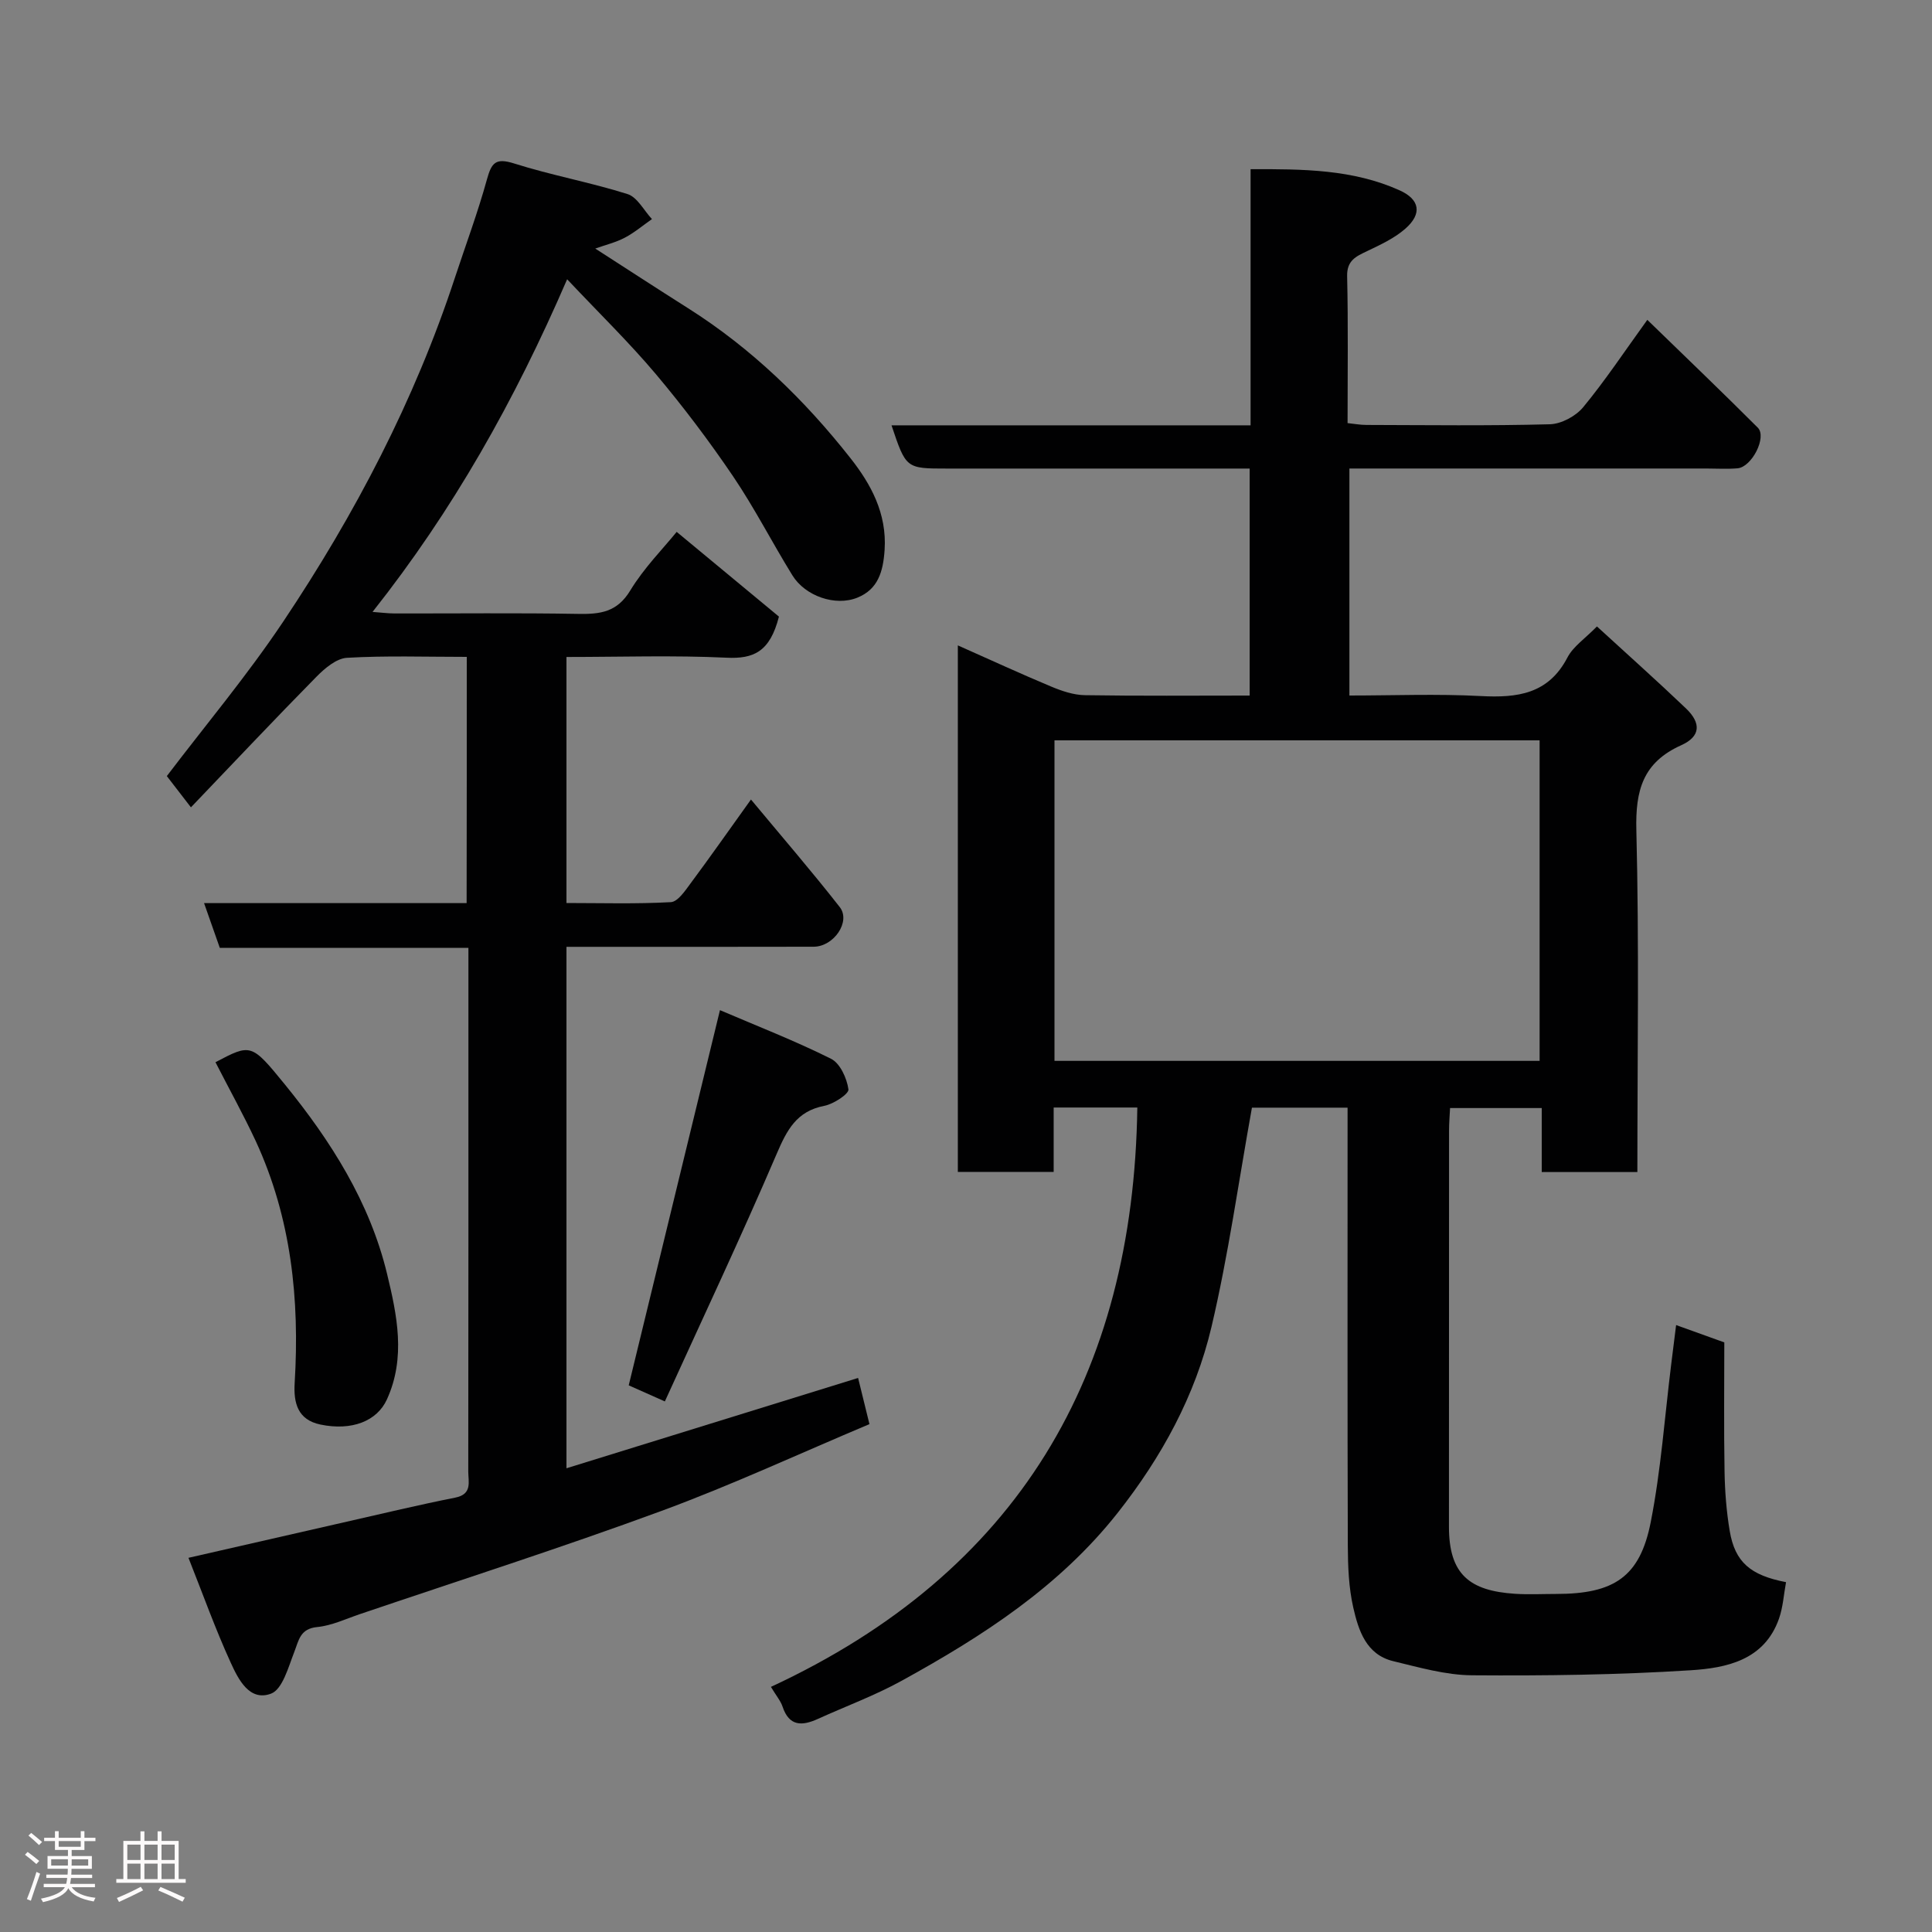 <svg enable-background="new 0 0 400 400" viewBox="0 0 400 400" xmlns="http://www.w3.org/2000/svg"><rect x="0" y="0" width="400" height="400" fill="#808080" stroke="none"/><path d="m5.17 384 .55-.58c.85.61 1.65 1.24 2.4 1.87l-.59.64c-.83-.73-1.62-1.38-2.36-1.93m1.22 9.53-.82-.34c.71-1.76 1.37-3.64 1.98-5.63.24.13.5.25.76.36-.6 1.67-1.24 3.54-1.92 5.61m-.5-13.5.57-.54c.56.44 1.31 1.06 2.26 1.87l-.64.64c-.68-.66-1.41-1.32-2.19-1.97m3.25.46h2.24v-1.36h.77v1.36h4.57v-1.36h.76v1.36h2.28v.69h-2.28v1.84h-2.64v1.26h4.18v2.64h-4.21c0 .45-.02.86-.05 1.21h4.32v.69h-4.38c-.04.34-.1.75-.19 1.22h5.15v.69h-4.82c.87 1.19 2.51 1.92 4.93 2.19-.17.31-.3.57-.37.76-2.77-.49-4.52-1.41-5.26-2.76-.56 1.26-2.3 2.23-5.24 2.9-.12-.24-.26-.48-.43-.72 2.73-.55 4.38-1.34 4.96-2.38h-4.38v-.69h4.65c.1-.38.17-.79.21-1.22h-4.32v-.69h4.4c.03-.34.05-.75.05-1.21h-4.2v-2.64h4.23v-1.26h-2.69v-1.84h-2.24zm1.46 4.46v1.29h3.45c.01-.4.02-.57.01-.53v-.32-.45h-3.46zm1.55-2.59h4.57v-1.19h-4.57zm6.11 2.59h-3.42v.77c-.02.19-.01.37-.02.53h3.44z" fill="#fcfafa"/><path d="m32.63 379.16h.82v1.98h3.54v7.89h1.46v.78h-14.37v-.78h1.46v-7.89h3.54v-1.98h.82v1.98h2.73zm-3.49 11.48.5.73c-1.61.82-3.28 1.63-5 2.41-.13-.27-.28-.55-.44-.82 1.75-.72 3.4-1.49 4.94-2.32m-2.78-5.55h2.73v-3.18h-2.73zm0 3.95h2.73v-3.2h-2.73zm3.54-3.95h2.73v-3.18h-2.73zm0 3.95h2.73v-3.2h-2.73zm7.89 4.68c-1.84-.92-3.51-1.7-5.02-2.32l.45-.73c1.89.8 3.57 1.55 5.04 2.23zm-1.62-11.81h-2.73v3.18h2.73zm-2.73 7.13h2.73v-3.2h-2.73z" fill="#fcfafa"/><g fill="#010102"><path d="m159.61 349.25c51.15-23.75 75.07-64.51 75.86-119.95-5.46 0-11.2 0-17.32 0v13.33c-6.75 0-13.13 0-19.84 0 0-36.05 0-72.12 0-109.01 6.6 2.93 12.91 5.84 19.31 8.52 2.2.92 4.64 1.75 6.98 1.79 11.29.18 22.58.08 34.13.08 0-15.7 0-30.97 0-47-1.69 0-3.43 0-5.18 0-19.16 0-38.33 0-57.49 0-8.48 0-8.48 0-11.48-8.95h74.34c0-17.77 0-35.16 0-53.03 10.88-.04 21.17.02 30.84 4.37 4.21 1.89 4.73 4.85 1.2 7.95-2.26 1.98-5.15 3.32-7.91 4.64-2.33 1.11-4.22 1.94-4.14 5.22.23 9.99.09 19.99.09 30.39 1.37.14 2.63.38 3.88.38 12.66.03 25.33.2 37.99-.14 2.38-.06 5.37-1.67 6.91-3.53 4.55-5.51 8.52-11.5 13.28-18.09 7.79 7.57 15.41 14.86 22.87 22.32 1.94 1.94-1.23 8.17-4.2 8.42-2.15.18-4.33.04-6.5.04-24.49 0-48.97 0-73.85 0v47c9.01 0 18.13-.37 27.2.11 7.58.4 14-.4 17.95-8 1.18-2.26 3.61-3.87 6.1-6.41 6.23 5.72 12.43 11.24 18.43 16.97 3.18 3.04 3.05 5.81-.98 7.62-7.96 3.58-9.5 9.36-9.29 17.6.59 23.46.21 46.95.21 70.77-6.65 0-13.04 0-19.8 0 0-4.31 0-8.58 0-13.25-6.41 0-12.46 0-18.98 0-.07 1.48-.21 3.08-.21 4.68-.01 27.33 0 54.66-.02 81.98-.01 9.9 4.28 13.3 13.7 13.91 2.82.18 5.66.03 8.5.03 11.97 0 17.35-3.52 19.58-14.89 2.11-10.74 2.88-21.73 4.23-32.62.34-2.7.67-5.39 1.02-8.16 3.16 1.14 5.91 2.13 9.98 3.59 0 8.6-.11 17.68.05 26.76.07 4.1.39 8.24 1.07 12.28 1.09 6.46 4.29 9.18 11.66 10.6-.47 2.52-.62 5.16-1.46 7.56-3.03 8.61-10.88 10.21-18.28 10.68-15.06.96-30.18 1.15-45.28 1.04-5.44-.04-10.93-1.63-16.29-2.92-5.62-1.35-7.21-6.37-8.29-11.1-.94-4.13-1.11-8.5-1.13-12.77-.09-28.33-.05-56.65-.05-84.98 0-1.81 0-3.62 0-5.75-7.04 0-13.76 0-19.8 0-2.76 15.28-4.87 30.49-8.37 45.37-3.35 14.22-10.29 26.93-19.42 38.51-12.09 15.32-28 25.57-44.72 34.77-5.55 3.06-11.56 5.27-17.35 7.9-3.28 1.49-5.95 1.58-7.32-2.54-.4-1.2-1.29-2.22-2.41-4.09zm159.15-195.97c-33.61 0-66.97 0-100.44 0v66.36h100.44c0-22.29 0-44.22 0-66.36z"/><path d="m96.64 136c-8.51 0-16.67-.28-24.8.19-2.2.13-4.61 2.18-6.34 3.94-8.58 8.71-16.96 17.61-25.97 27.02-2.07-2.68-3.54-4.59-4.99-6.47 7.85-10.35 16.61-20.78 24.13-32.03 14.82-22.16 27.14-45.68 35.5-71.11 2.24-6.8 4.75-13.52 6.65-20.41.95-3.42 1.78-4.5 5.61-3.29 7.72 2.45 15.76 3.9 23.49 6.34 2.03.64 3.39 3.39 5.06 5.18-1.86 1.3-3.62 2.8-5.62 3.85-1.85.98-3.95 1.48-6.12 2.25 6.46 4.16 12.83 8.31 19.26 12.38 13.11 8.3 24.11 18.98 33.62 31.07 4.17 5.3 7.52 11.37 7.03 18.92-.3 4.55-1.37 8.17-5.62 9.9-4.59 1.87-10.83-.33-13.46-4.59-4.2-6.79-7.84-13.95-12.31-20.55-4.95-7.3-10.29-14.38-15.97-21.13-5.51-6.54-11.66-12.52-18.37-19.64-10.9 25.21-23.64 47.84-40.29 68.87 1.83.13 3.2.32 4.58.32 12.66.02 25.33-.13 37.99.09 4.55.08 8.06-.34 10.78-4.83 2.85-4.7 6.84-8.72 9.62-12.15 7.19 5.95 14.56 12.06 21.17 17.54-1.86 7.32-5.27 8.78-10.84 8.51-10.94-.52-21.91-.15-33.15-.15v50.94c7.13 0 14.39.22 21.61-.18 1.44-.08 2.96-2.36 4.09-3.89 4.09-5.5 8.02-11.12 12.5-17.36 6.37 7.67 12.56 14.83 18.38 22.27 2.34 2.99-1.22 8.2-5.41 8.21-15.66.04-31.33.02-46.99.02-1.3 0-2.6 0-4.18 0v107.96c20.06-6.21 40.01-12.39 60.38-18.7.7 2.83 1.45 5.92 2.35 9.56-14.34 6.03-28.53 12.63-43.17 18.01-20.6 7.58-41.52 14.27-62.31 21.32-2.92.99-5.83 2.38-8.84 2.68-3.6.35-3.81 2.74-4.79 5.23-1.21 3.11-2.42 7.67-4.78 8.56-4.49 1.69-6.8-3.01-8.36-6.43-3.16-6.91-5.72-14.08-8.74-21.69 11.61-2.65 22.21-5.08 32.81-7.49 7.46-1.69 14.9-3.48 22.41-4.97 3.59-.71 2.71-3.26 2.71-5.4.04-31.66.03-63.32.03-94.98 0-4.32 0-8.63 0-13.44-17.32 0-34.39 0-51.47 0-1.15-3.27-2.14-6.08-3.26-9.27h54.36c.03-16.94.03-33.66.03-50.98z"/><path d="m137.65 290.15c-3.64-1.62-6.01-2.68-7.48-3.33 6.23-25.63 12.43-51.13 18.89-77.68 7.71 3.3 15.53 6.34 23 10.07 1.88.94 3.28 4.04 3.6 6.33.13.93-3.07 3.04-4.99 3.41-5.76 1.11-7.75 5.01-9.87 9.95-7.36 17.18-15.34 34.09-23.15 51.25z"/><path d="m44.61 219.92c7.34-3.86 7.42-3.92 14.35 4.58 9.54 11.72 17.59 24.39 21.17 39.21 2.06 8.52 3.94 17.35-.03 26.04-2.04 4.46-7.23 6.54-13.75 5.19-4.72-.98-5.6-4.47-5.34-8.64 1.05-17.28-.71-34.12-8.05-50.03-2.53-5.43-5.45-10.69-8.35-16.35z"/></g></svg>